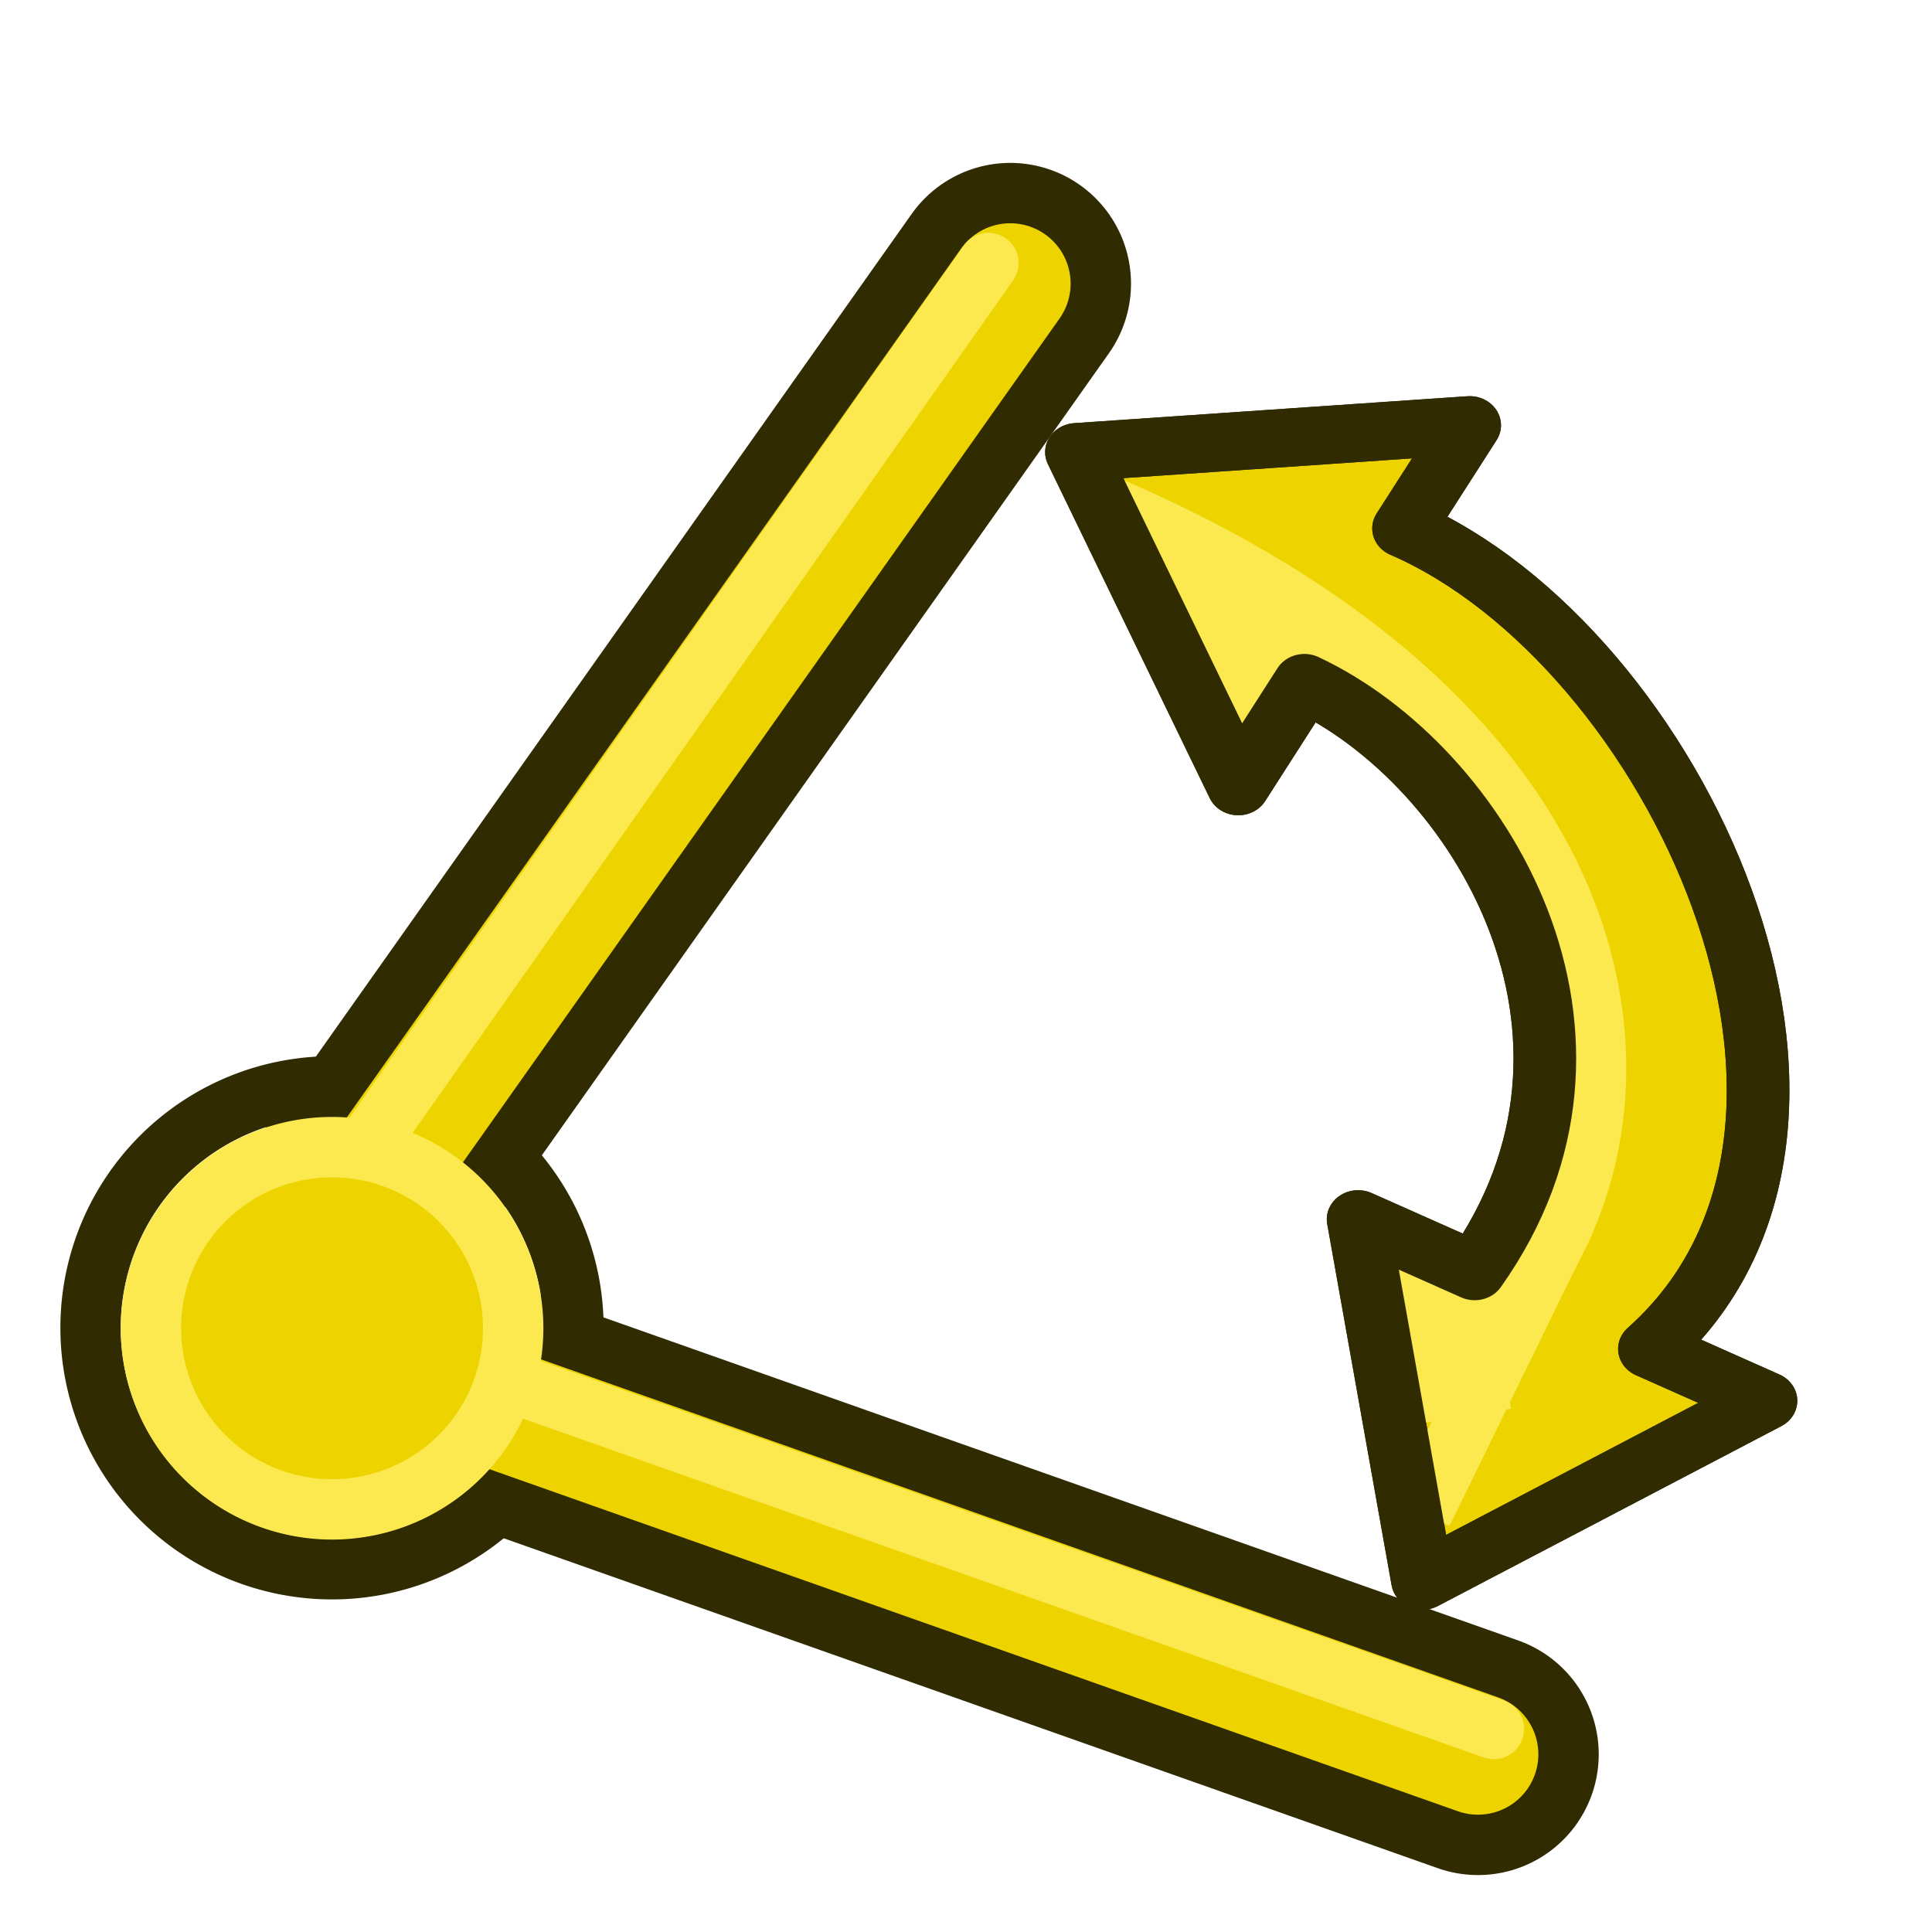 <?xml version="1.0" encoding="UTF-8" standalone="no"?>
<!-- Created with Inkscape (http://www.inkscape.org/) -->

<svg
   width="64px"
   height="64px"
   id="svg5821"
   version="1.1"
   xmlns:xlink="http://www.w3.org/1999/xlink"
   xmlns="http://www.w3.org/2000/svg"
   xmlns:svg="http://www.w3.org/2000/svg"
   xmlns:rdf="http://www.w3.org/1999/02/22-rdf-syntax-ns#"
   xmlns:cc="http://creativecommons.org/ns#"
   xmlns:dc="http://purl.org/dc/elements/1.1/">
  <defs
     id="defs5823">
    <linearGradient
       id="linearGradient6349">
      <stop
         style="stop-color:#000000;stop-opacity:1;"
         offset="0"
         id="stop6351" />
      <stop
         style="stop-color:#000000;stop-opacity:0;"
         offset="1"
         id="stop6353" />
    </linearGradient>
    <linearGradient
       id="linearGradient3377">
      <stop
         style="stop-color:#0019a3;stop-opacity:1;"
         offset="0"
         id="stop3379" />
      <stop
         style="stop-color:#0069ff;stop-opacity:1;"
         offset="1"
         id="stop3381" />
    </linearGradient>
    <linearGradient
       xlink:href="#linearGradient3377"
       id="linearGradient3383"
       x1="901.188"
       y1="1190.875"
       x2="1267.906"
       y2="1190.875"
       gradientUnits="userSpaceOnUse"
       gradientTransform="matrix(-1,0,0,1,2199.356,0)" />
    <radialGradient
       xlink:href="#linearGradient6349"
       id="radialGradient6355"
       cx="1103.64"
       cy="1424.447"
       fx="1103.64"
       fy="1424.447"
       r="194.406"
       gradientTransform="matrix(-1.431,-1.3605156e-7,-1.202713e-8,0.126,2674.749,1244.283)"
       gradientUnits="userSpaceOnUse" />
    <linearGradient
       xlink:href="#linearGradient3893"
       id="linearGradient3899"
       x1="35"
       y1="50"
       x2="31"
       y2="16"
       gradientUnits="userSpaceOnUse" />
    <linearGradient
       id="linearGradient3893">
      <stop
         style="stop-color:#d3d7cf;stop-opacity:1"
         offset="0"
         id="stop3895" />
      <stop
         style="stop-color:#23446c;stop-opacity:1"
         offset="1"
         id="stop3897" />
    </linearGradient>
  </defs>
  <g
     id="layer1">
    <g
       id="g3024"
       transform="matrix(1.07,0,0,0.994,-49.403,-8.439)"
       style="stroke:#302b00">
      <path
         id="path3770-1"
         d="m 84.507,34.69 2.047,-3.437 C 92,34 97,43 91.825,50.852 l -3.608,-1.728 1.994,12.043 10.633,-5.995 -3.608,-1.728 C 105,46 98,30 89.624,26.099 l 2.047,-3.437 -12.174,0.897 z"
         style="color:#000000;font-style:normal;font-variant:normal;font-weight:normal;font-stretch:normal;font-size:medium;line-height:normal;font-family:sans-serif;text-indent:0;text-align:start;text-decoration:none;text-decoration-line:none;letter-spacing:normal;word-spacing:normal;text-transform:none;writing-mode:lr-tb;direction:ltr;baseline-shift:baseline;text-anchor:start;display:inline;overflow:visible;visibility:visible;fill:#edd400;fill-opacity:1;fill-rule:nonzero;stroke:#302b00;stroke-width:1.939;stroke-linecap:butt;stroke-linejoin:round;stroke-miterlimit:4;stroke-dasharray:none;stroke-dashoffset:0;stroke-opacity:1;enable-background:accumulate" />
      <path
         id="path3864"
         d="m 82.423,26.465 3.108,6.507"
         style="fill:none;stroke:#fce94f;stroke-width:1.939;stroke-linecap:butt;stroke-linejoin:miter;stroke-opacity:1" />
      <path
         id="path3864-4"
         d="M 91.042,55.771 90.021,49.989"
         style="fill:none;stroke:#fce94f;stroke-width:3.879;stroke-linecap:butt;stroke-linejoin:miter;stroke-dasharray:none;stroke-opacity:1" />
      <path
         id="path3866"
         d="M 80.704,25.441 C 98.583,33.833 97.513,48 91.936,53.149"
         style="fill:none;stroke:#fce94f;stroke-width:1.939;stroke-linecap:round;stroke-linejoin:miter;stroke-opacity:1" />
      <path
         id="path3868"
         d="M 86.554,31.253 85,28"
         style="fill:none;stroke:#fce94f;stroke-width:1.939;stroke-linecap:butt;stroke-linejoin:miter;stroke-opacity:1" />
      <path
         id="path3868-8"
         d="M 94.573,49.228 90.167,58.937"
         style="fill:none;stroke:#fce94f;stroke-width:1.939;stroke-linecap:butt;stroke-linejoin:miter;stroke-opacity:1" />
      <path
         id="path3770-9"
         d="m 84.507,34.69 2.047,-3.437 C 92,34 97,43 91.825,50.852 l -3.608,-1.728 1.994,12.043 10.633,-5.995 -3.608,-1.728 C 105,46 98,30 89.624,26.099 l 2.047,-3.437 -12.174,0.897 z"
         style="color:#000000;font-style:normal;font-variant:normal;font-weight:normal;font-stretch:normal;font-size:medium;line-height:normal;font-family:sans-serif;text-indent:0;text-align:start;text-decoration:none;text-decoration-line:none;letter-spacing:normal;word-spacing:normal;text-transform:none;writing-mode:lr-tb;direction:ltr;baseline-shift:baseline;text-anchor:start;display:inline;overflow:visible;visibility:visible;fill:none;stroke:#302b00;stroke-width:1.939;stroke-linecap:butt;stroke-linejoin:round;stroke-miterlimit:4;stroke-dasharray:none;stroke-dashoffset:0;stroke-opacity:1;enable-background:accumulate" />
    </g>
    <path
       style="fill:none;stroke:#302b00;stroke-width:8;stroke-linecap:round;stroke-linejoin:miter;stroke-opacity:1"
       d="M 9,44 48.96,58.114"
       id="path3039-7" />
    <path
       style="fill:none;stroke:#302b00;stroke-width:8;stroke-linecap:round;stroke-linejoin:miter;stroke-opacity:1"
       d="M 9,44 33.466,9.396"
       id="path3039-7-4" />
    <path
       style="fill:none;fill-opacity:1;stroke:#302b00;stroke-width:1.5;stroke-linecap:round;stroke-linejoin:miter;stroke-miterlimit:4;stroke-opacity:1;stroke-dasharray:none;stroke-dashoffset:0"
       id="path3037"
       d="M 13,44 A 6,6 0 1 1 1,44 6,6 0 1 1 13,44 z"
       transform="matrix(1.333,0,0,1.333,1.667,-14.667)" />
    <path
       style="fill:none;stroke:#edd400;stroke-width:4;stroke-linecap:round;stroke-linejoin:miter;stroke-opacity:1"
       d="M 9,44 48.96,58.114"
       id="path3039-7-0" />
    <path
       style="display:inline;fill:none;fill-opacity:1;stroke:#edd400;stroke-width:4;stroke-linecap:round;stroke-linejoin:miter;stroke-opacity:1"
       d="M 9,44 33.466,9.396"
       id="path3039-7-4-9" />
    <path
       style="fill:none;stroke:#fce94f;stroke-width:2;stroke-linecap:round;stroke-linejoin:miter;stroke-opacity:1"
       d="M 9,43 49.487,57.276"
       id="path3039-7-0-4" />
    <path
       style="fill:none;stroke:#fce94f;stroke-width:2;stroke-linecap:round;stroke-linejoin:miter;stroke-opacity:1"
       d="M 10,41 32.742,8.713"
       id="path3039-7-4-9-8" />
    <path
       style="fill:#edd400;stroke:#fce94f;stroke-width:2;stroke-linecap:round;stroke-linejoin:miter;stroke-miterlimit:4;stroke-opacity:1;stroke-dasharray:none;stroke-dashoffset:0;fill-opacity:1"
       id="path3037-8"
       d="M 13,44 A 6,6 0 1 1 1,44 6,6 0 1 1 13,44 z"
       transform="translate(4,0)" />
  </g>
</svg>
